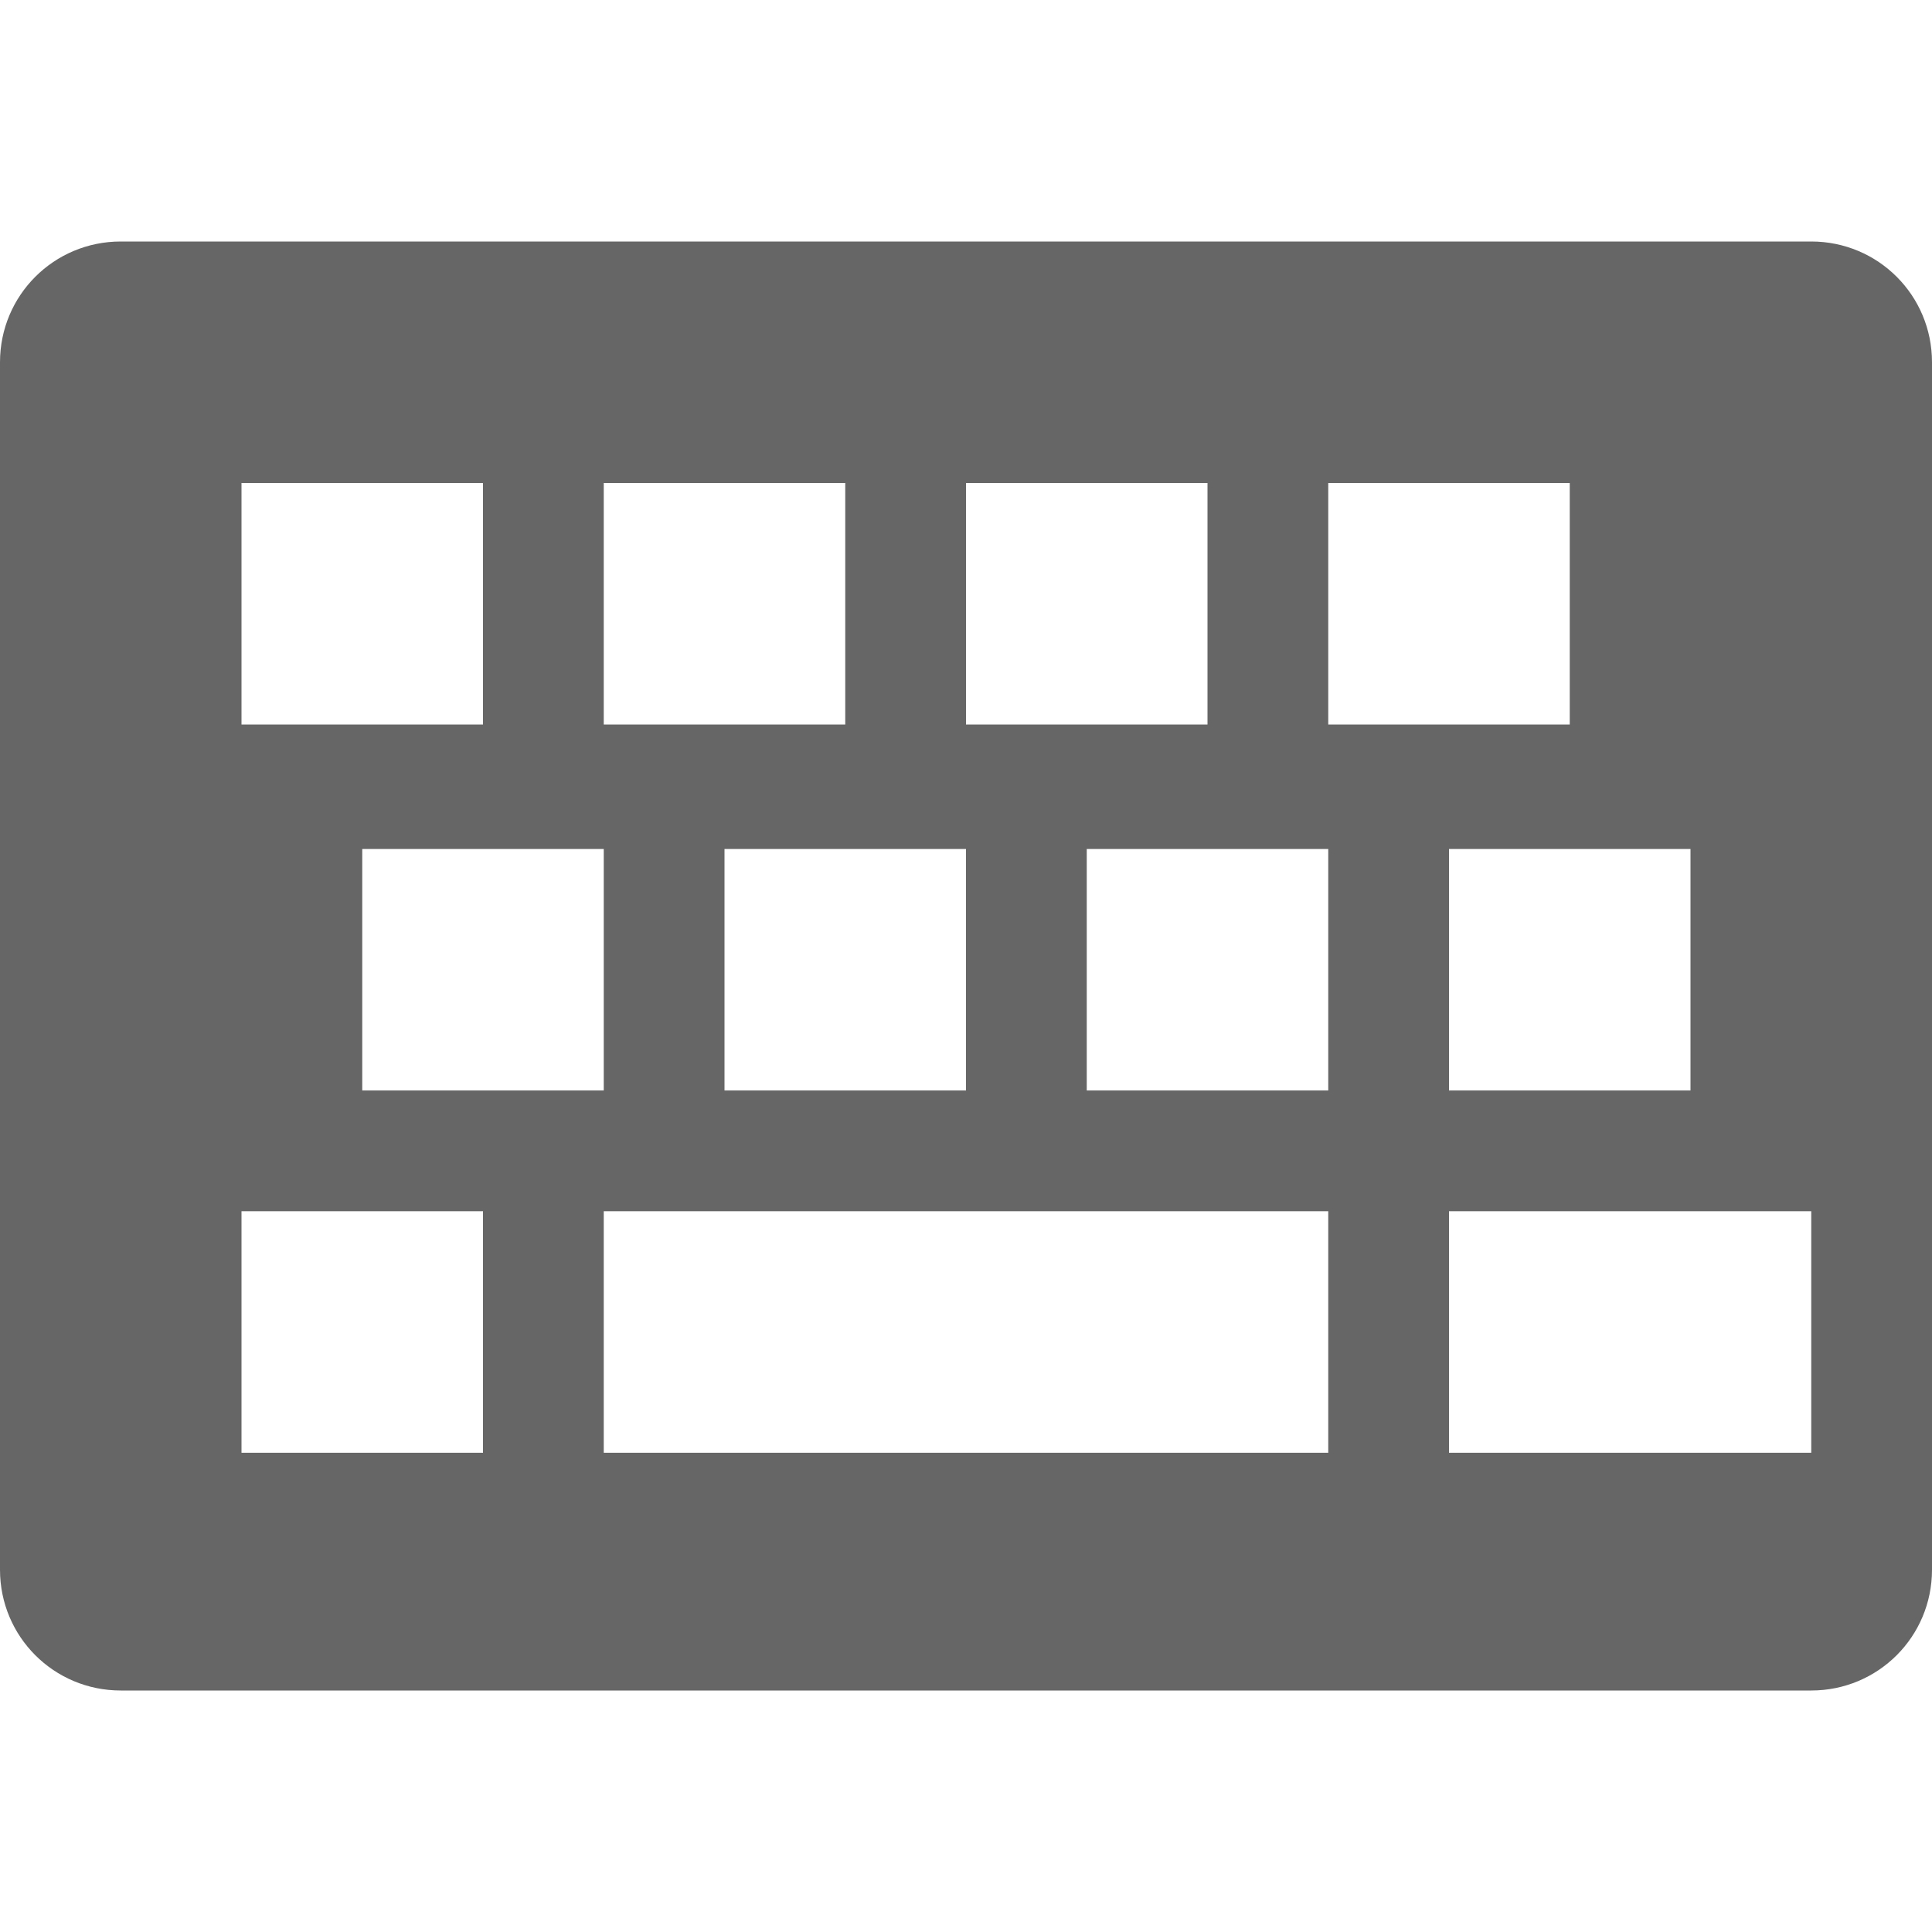<svg height="16" width="16" xmlns="http://www.w3.org/2000/svg" xmlns:sodipodi="http://sodipodi.sourceforge.net/DTD/sodipodi-0.dtd" xmlns:inkscape="http://www.inkscape.org/namespaces/inkscape">
 <path d="m101 340c-0.554 0-1 0.446-1 1v10c0 0.554 0.446 1 1 1h14c0.554 0 1-0.446 1-1v-10c0-0.554-0.446-1-1-1h-14zm1 2h2v2h-2v-2zm3 0h2v2h-2v-2zm3 0h2v2h-2v-2zm3 0h2v2h-2v-2zm-8 3.031h2v2h-2v-2zm3 0h2v2h-2v-2zm3 0h2v2h-2v-2zm3 0h2v2h-2v-2zm-10 3h2v2h-2v-2zm3 0h6v2h-6v-2zm7 0h3v2h-3v-2z" fill="#666666" color="#666666" transform="matrix(1 0 0 1 -100 -338)"/>
</svg>
